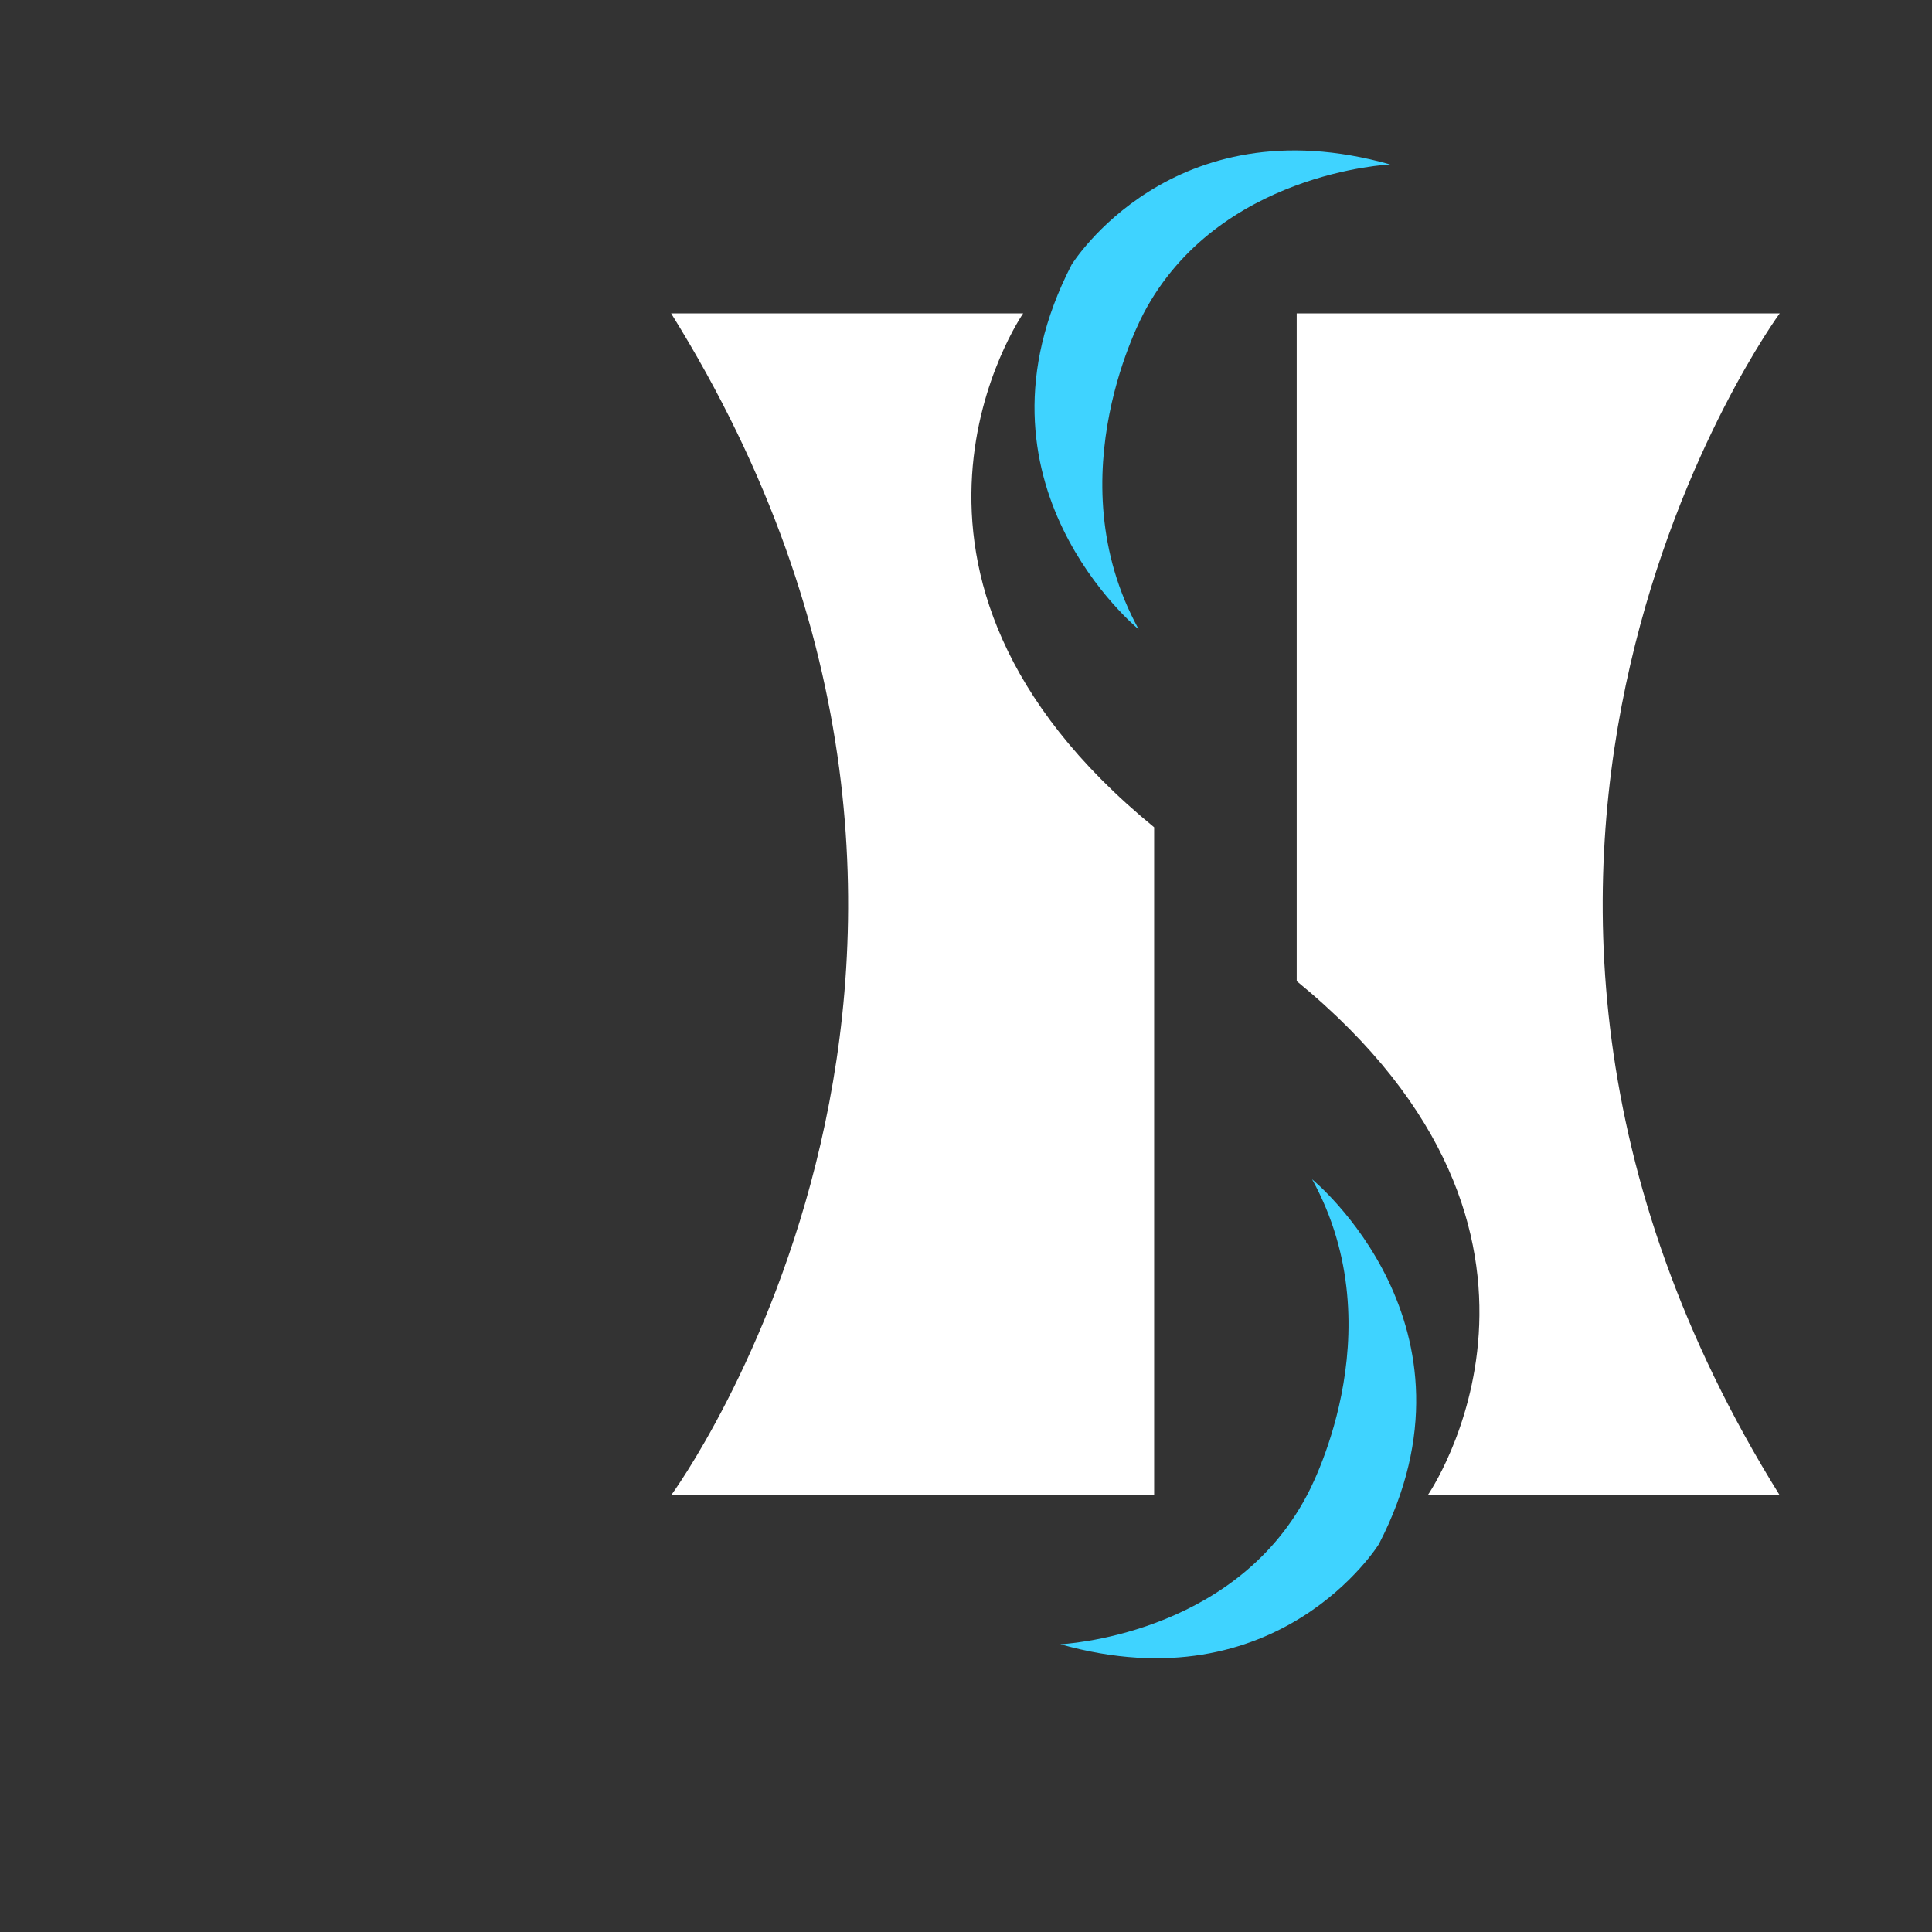 <svg id="Layer_2" data-name="Layer 2"
  xmlns="http://www.w3.org/2000/svg" viewBox="0 0 256 256">
  <rect x="0" y="0" width="256" height="256" fill="#333333" stroke="none"/>
  <defs>
    <style>.cls-1{fill:#fff;}.cls-2{fill:#3fd3ff;}</style>
  </defs>
  <path class="cls-1" d="M88.93,41.53h46.64s-23.83,34.38,17.36,68.09v88.51h-64S141.7,126.3,88.93,41.53Z"/>
  <path class="cls-2" d="M150.89,83.4S127.06,64,142,35.06c0,0,13.27-21.44,42.21-13.27,0,0-22.81,1-32.68,19.74C151.57,41.53,139.65,63,150.89,83.4Z"/>
  <path class="cls-1" d="M235.82,198.13H189.18S213,163.74,171.82,130V41.53h64S183.05,113.36,235.82,198.13Z"/>
  <path class="cls-2" d="M173.86,156.26s23.83,19.4,8.85,48.34c0,0-13.27,21.44-42.21,13.27,0,0,22.81-1,32.68-19.74C173.18,198.13,185.1,176.68,173.86,156.26Z"/>
</svg>